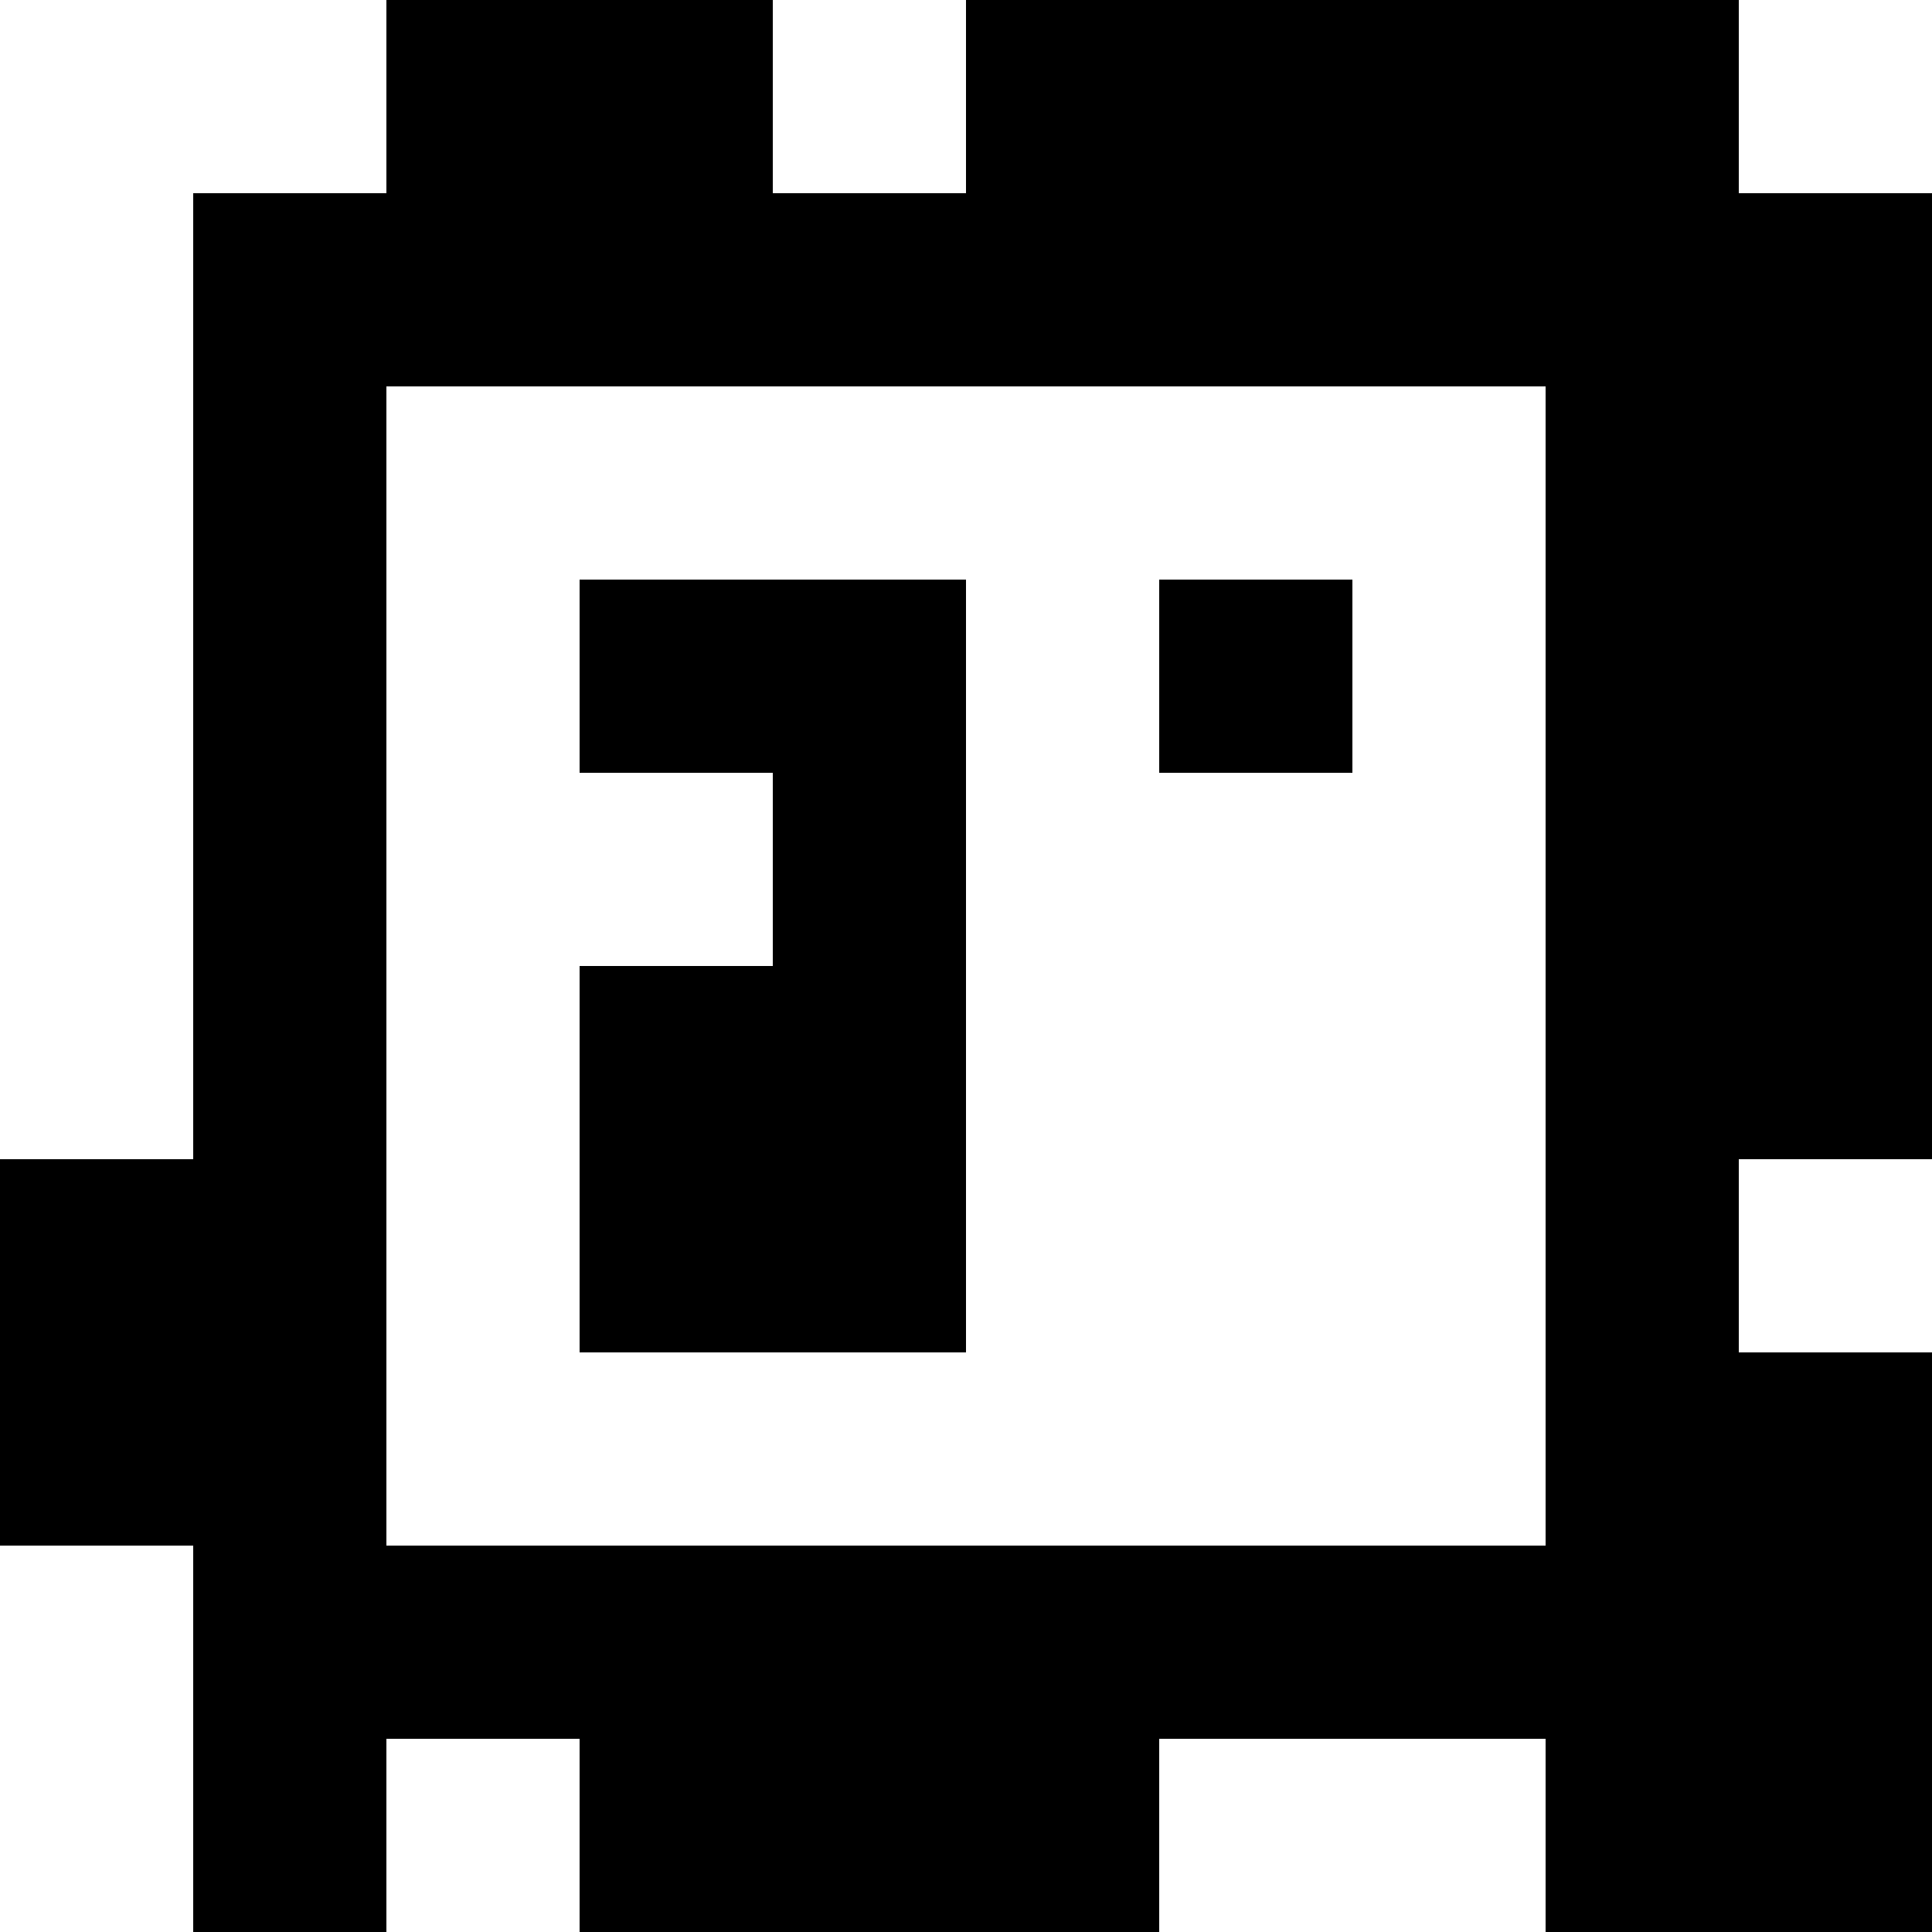 <?xml version="1.0" standalone="yes"?>
<svg xmlns="http://www.w3.org/2000/svg" width="100" height="100">
<rect width="100%" height="100%" fill="#808080" stroke="none"/>
<path style="fill:#ffffff; stroke:none;" d="M0 0L0 60L10 60L10 10L20 10L20 0L0 0z"/>
<path style="fill:#000000; stroke:none;" d="M20 0L20 10L10 10L10 60L0 60L0 80L10 80L10 100L20 100L20 90L30 90L30 100L60 100L60 90L80 90L80 100L100 100L100 70L90 70L90 60L100 60L100 10L90 10L90 0L50 0L50 10L40 10L40 0L20 0z"/>
<path style="fill:#ffffff; stroke:none;" d="M40 0L40 10L50 10L50 0L40 0M90 0L90 10L100 10L100 0L90 0M20 20L20 80L80 80L80 20L20 20z"/>
<path style="fill:#000000; stroke:none;" d="M30 30L30 40L40 40L40 50L30 50L30 70L50 70L50 30L30 30M60 30L60 40L70 40L70 30L60 30z"/>
<path style="fill:#ffffff; stroke:none;" d="M90 60L90 70L100 70L100 60L90 60M0 80L0 100L10 100L10 80L0 80M20 90L20 100L30 100L30 90L20 90M60 90L60 100L80 100L80 90L60 90z"/>
</svg>
